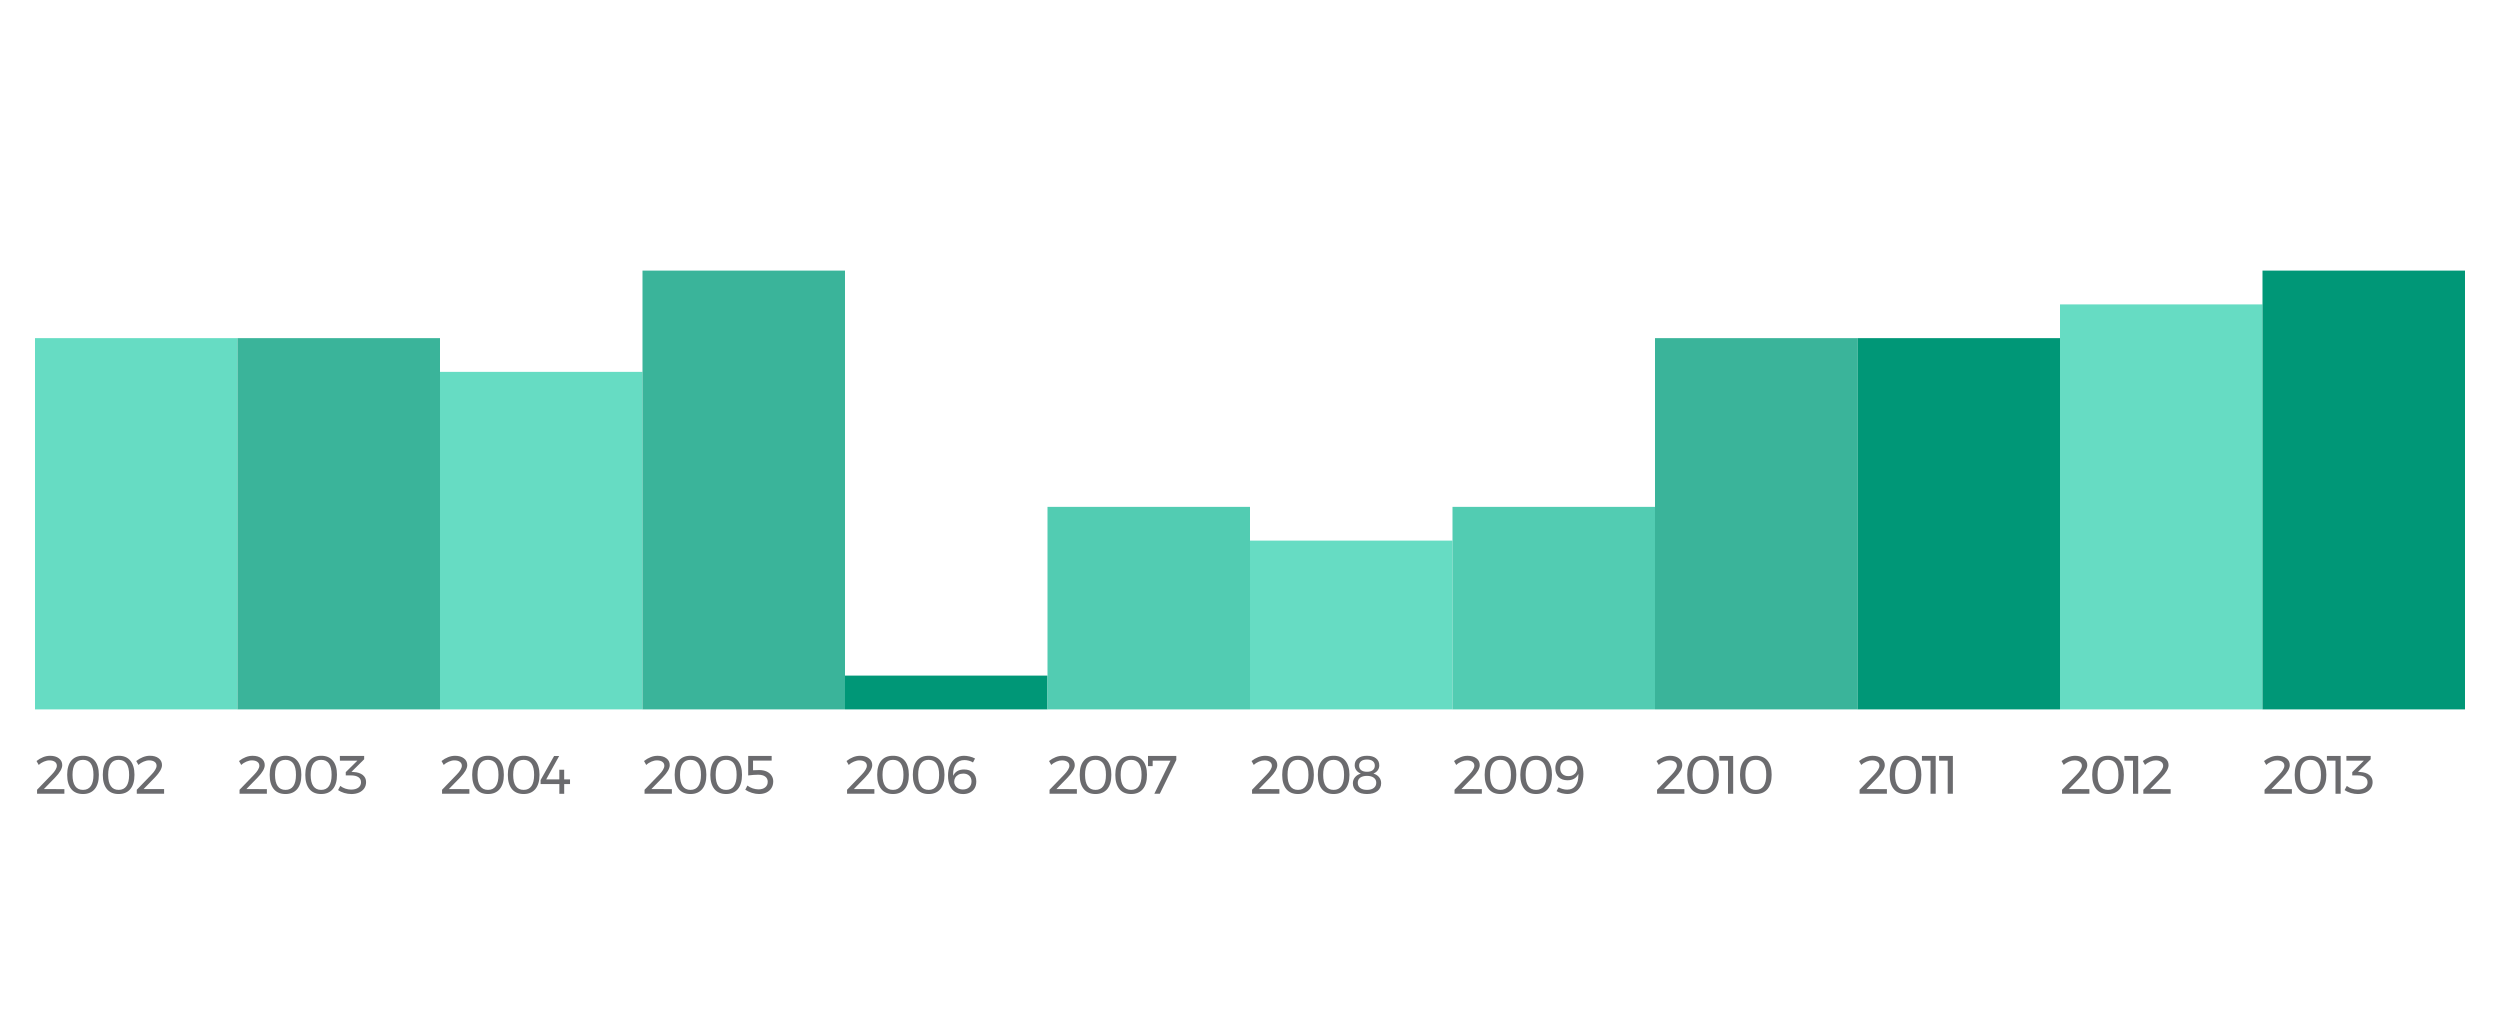 <?xml version="1.0" encoding="utf-8"?>
<!-- Generator: Adobe Illustrator 16.0.4, SVG Export Plug-In . SVG Version: 6.00 Build 0)  -->
<!DOCTYPE svg PUBLIC "-//W3C//DTD SVG 1.1//EN" "http://www.w3.org/Graphics/SVG/1.1/DTD/svg11.dtd">
<svg version="1.1" id="Layer_1" xmlns="http://www.w3.org/2000/svg" xmlns:xlink="http://www.w3.org/1999/xlink" x="0px" y="0px"
	 width="100px" height="41.25px" viewBox="0 0 100 41.25" enable-background="new 0 0 100 41.25" xml:space="preserve">
<g>
	<g>
		<path fill="#6B6B6E" d="M75.476,31.562v0.188h-1.093v-0.16l0.585-0.605c0.063-0.064,0.114-0.127,0.151-0.189
			c0.038-0.062,0.057-0.117,0.057-0.164c0-0.066-0.026-0.121-0.079-0.158c-0.053-0.039-0.125-0.059-0.217-0.059
			c-0.07,0-0.145,0.016-0.221,0.049c-0.076,0.031-0.146,0.076-0.207,0.135l-0.089-0.158c0.082-0.066,0.17-0.117,0.263-0.154
			s0.186-0.055,0.279-0.055c0.147,0,0.265,0.033,0.354,0.102c0.089,0.066,0.133,0.158,0.133,0.271c0,0.135-0.094,0.299-0.281,0.492
			l-0.455,0.467H75.476z"/>
		<path fill="#6B6B6E" d="M76.69,30.428c0.109,0.131,0.164,0.32,0.164,0.566S76.8,31.43,76.69,31.562s-0.266,0.199-0.469,0.199
			c-0.205,0-0.361-0.066-0.47-0.199c-0.109-0.133-0.163-0.322-0.163-0.568s0.054-0.436,0.163-0.566
			c0.108-0.133,0.265-0.197,0.47-0.197C76.425,30.23,76.581,30.295,76.69,30.428z M75.803,30.994c0,0.199,0.035,0.35,0.105,0.449
			c0.07,0.102,0.175,0.152,0.313,0.152c0.138,0,0.242-0.051,0.312-0.152c0.071-0.1,0.106-0.25,0.106-0.449c0-0.4-0.14-0.6-0.419-0.6
			S75.803,30.594,75.803,30.994z"/>
		<path fill="#6B6B6E" d="M76.877,30.238h0.551v1.512h-0.207v-1.324h-0.344V30.238z"/>
		<path fill="#6B6B6E" d="M77.564,30.238h0.551v1.512h-0.207v-1.324h-0.344V30.238z"/>
	</g>
	<g>
		<path fill="#6B6B6E" d="M67.375,31.562v0.188h-1.093v-0.16l0.585-0.605c0.063-0.064,0.114-0.127,0.151-0.189
			c0.038-0.062,0.057-0.117,0.057-0.164c0-0.066-0.026-0.121-0.079-0.158c-0.053-0.039-0.125-0.059-0.217-0.059
			c-0.07,0-0.145,0.016-0.221,0.049c-0.076,0.031-0.146,0.076-0.207,0.135l-0.089-0.158c0.082-0.066,0.17-0.117,0.263-0.154
			s0.186-0.055,0.279-0.055c0.147,0,0.265,0.033,0.354,0.102c0.089,0.066,0.133,0.158,0.133,0.271c0,0.135-0.094,0.299-0.281,0.492
			l-0.455,0.467H67.375z"/>
		<path fill="#6B6B6E" d="M68.59,30.428c0.109,0.131,0.164,0.32,0.164,0.566s-0.055,0.436-0.164,0.568s-0.266,0.199-0.469,0.199
			c-0.205,0-0.361-0.066-0.47-0.199c-0.109-0.133-0.163-0.322-0.163-0.568s0.054-0.436,0.163-0.566
			c0.108-0.133,0.265-0.197,0.47-0.197C68.324,30.23,68.48,30.295,68.59,30.428z M67.702,30.994c0,0.199,0.035,0.35,0.105,0.449
			c0.07,0.102,0.175,0.152,0.313,0.152c0.138,0,0.242-0.051,0.312-0.152c0.071-0.1,0.106-0.25,0.106-0.449c0-0.4-0.14-0.6-0.419-0.6
			S67.702,30.594,67.702,30.994z"/>
		<path fill="#6B6B6E" d="M68.776,30.238h0.551v1.512H69.12v-1.324h-0.344V30.238z"/>
		<path fill="#6B6B6E" d="M70.702,30.428c0.109,0.131,0.164,0.32,0.164,0.566s-0.055,0.436-0.164,0.568s-0.266,0.199-0.469,0.199
			c-0.205,0-0.361-0.066-0.47-0.199c-0.109-0.133-0.163-0.322-0.163-0.568s0.054-0.436,0.163-0.566
			c0.108-0.133,0.265-0.197,0.47-0.197C70.437,30.23,70.593,30.295,70.702,30.428z M69.814,30.994c0,0.199,0.035,0.35,0.105,0.449
			c0.07,0.102,0.175,0.152,0.313,0.152c0.138,0,0.242-0.051,0.312-0.152c0.071-0.1,0.106-0.25,0.106-0.449c0-0.4-0.14-0.6-0.419-0.6
			S69.814,30.594,69.814,30.994z"/>
	</g>
	<g>
		<path fill="#6B6B6E" d="M59.274,31.562v0.188h-1.093v-0.16l0.585-0.605c0.063-0.064,0.114-0.127,0.151-0.189
			c0.038-0.062,0.057-0.117,0.057-0.164c0-0.066-0.026-0.121-0.079-0.158c-0.053-0.039-0.125-0.059-0.217-0.059
			c-0.07,0-0.145,0.016-0.221,0.049c-0.076,0.031-0.146,0.076-0.207,0.135l-0.089-0.158c0.082-0.066,0.17-0.117,0.263-0.154
			s0.186-0.055,0.279-0.055c0.147,0,0.265,0.033,0.354,0.102c0.089,0.066,0.133,0.158,0.133,0.271c0,0.135-0.094,0.299-0.281,0.492
			l-0.455,0.467H59.274z"/>
		<path fill="#6B6B6E" d="M60.489,30.428c0.109,0.131,0.164,0.32,0.164,0.566s-0.055,0.436-0.164,0.568s-0.266,0.199-0.469,0.199
			c-0.205,0-0.361-0.066-0.47-0.199c-0.109-0.133-0.163-0.322-0.163-0.568s0.054-0.436,0.163-0.566
			c0.108-0.133,0.265-0.197,0.47-0.197C60.224,30.23,60.38,30.295,60.489,30.428z M59.602,30.994c0,0.199,0.035,0.35,0.105,0.449
			c0.07,0.102,0.175,0.152,0.313,0.152c0.138,0,0.242-0.051,0.312-0.152c0.071-0.1,0.106-0.25,0.106-0.449c0-0.4-0.14-0.6-0.419-0.6
			S59.602,30.594,59.602,30.994z"/>
		<path fill="#6B6B6E" d="M61.914,30.428c0.109,0.131,0.164,0.32,0.164,0.566s-0.055,0.436-0.164,0.568s-0.266,0.199-0.469,0.199
			c-0.205,0-0.361-0.066-0.47-0.199c-0.109-0.133-0.163-0.322-0.163-0.568s0.054-0.436,0.163-0.566
			c0.108-0.133,0.265-0.197,0.47-0.197C61.648,30.23,61.805,30.295,61.914,30.428z M61.026,30.994c0,0.199,0.035,0.35,0.105,0.449
			c0.07,0.102,0.175,0.152,0.313,0.152c0.138,0,0.242-0.051,0.312-0.152c0.071-0.1,0.106-0.25,0.106-0.449c0-0.4-0.14-0.6-0.419-0.6
			S61.026,30.594,61.026,30.994z"/>
		<path fill="#6B6B6E" d="M62.509,31.561c0.06,0.018,0.119,0.025,0.179,0.025c0.144,0,0.254-0.051,0.331-0.152
			s0.116-0.24,0.116-0.416c0-0.027-0.001-0.047-0.003-0.062c-0.036,0.084-0.091,0.146-0.165,0.191
			c-0.074,0.043-0.164,0.064-0.269,0.064c-0.15,0-0.269-0.043-0.354-0.131c-0.086-0.086-0.13-0.203-0.13-0.35
			c0-0.102,0.021-0.191,0.065-0.266c0.043-0.076,0.104-0.135,0.183-0.174c0.078-0.041,0.169-0.061,0.272-0.061
			c0.124,0,0.231,0.027,0.322,0.086c0.091,0.057,0.16,0.141,0.208,0.25c0.049,0.109,0.072,0.24,0.072,0.393
			c0,0.16-0.025,0.301-0.077,0.422s-0.126,0.215-0.223,0.281s-0.209,0.1-0.337,0.1c-0.07,0-0.146-0.012-0.225-0.031
			c-0.079-0.021-0.149-0.049-0.212-0.082l0.082-0.156C62.395,31.521,62.449,31.545,62.509,31.561z M62.501,30.496
			c-0.062,0.057-0.093,0.137-0.093,0.236c0,0.096,0.03,0.172,0.089,0.227c0.059,0.057,0.139,0.086,0.237,0.086
			c0.074,0,0.138-0.016,0.191-0.045s0.096-0.068,0.124-0.119c0.029-0.049,0.044-0.104,0.044-0.16c0-0.049-0.013-0.098-0.038-0.146
			s-0.063-0.088-0.116-0.119c-0.052-0.031-0.115-0.047-0.191-0.047C62.646,30.408,62.563,30.438,62.501,30.496z"/>
	</g>
	<g>
		<path fill="#6B6B6E" d="M51.175,31.562v0.188h-1.093v-0.16l0.585-0.605c0.063-0.064,0.114-0.127,0.151-0.189
			c0.038-0.062,0.057-0.117,0.057-0.164c0-0.066-0.026-0.121-0.079-0.158c-0.053-0.039-0.125-0.059-0.217-0.059
			c-0.07,0-0.145,0.016-0.221,0.049c-0.076,0.031-0.146,0.076-0.207,0.135l-0.089-0.158c0.082-0.066,0.17-0.117,0.263-0.154
			s0.186-0.055,0.279-0.055c0.147,0,0.265,0.033,0.354,0.102c0.089,0.066,0.133,0.158,0.133,0.271c0,0.135-0.094,0.299-0.281,0.492
			l-0.455,0.467H51.175z"/>
		<path fill="#6B6B6E" d="M52.39,30.428c0.109,0.131,0.164,0.32,0.164,0.566s-0.055,0.436-0.164,0.568s-0.266,0.199-0.469,0.199
			c-0.205,0-0.361-0.066-0.47-0.199c-0.109-0.133-0.163-0.322-0.163-0.568s0.054-0.436,0.163-0.566
			c0.108-0.133,0.265-0.197,0.47-0.197C52.124,30.23,52.28,30.295,52.39,30.428z M51.502,30.994c0,0.199,0.035,0.35,0.105,0.449
			c0.07,0.102,0.175,0.152,0.313,0.152c0.138,0,0.242-0.051,0.312-0.152c0.071-0.1,0.106-0.25,0.106-0.449c0-0.4-0.14-0.6-0.419-0.6
			S51.502,30.594,51.502,30.994z"/>
		<path fill="#6B6B6E" d="M53.814,30.428c0.109,0.131,0.164,0.32,0.164,0.566s-0.055,0.436-0.164,0.568s-0.266,0.199-0.469,0.199
			c-0.205,0-0.361-0.066-0.47-0.199c-0.109-0.133-0.163-0.322-0.163-0.568s0.054-0.436,0.163-0.566
			c0.108-0.133,0.265-0.197,0.47-0.197C53.549,30.23,53.705,30.295,53.814,30.428z M52.927,30.994c0,0.199,0.035,0.35,0.105,0.449
			c0.07,0.102,0.175,0.152,0.313,0.152c0.138,0,0.242-0.051,0.312-0.152c0.071-0.1,0.106-0.25,0.106-0.449c0-0.4-0.14-0.6-0.419-0.6
			S52.927,30.594,52.927,30.994z"/>
		<path fill="#6B6B6E" d="M55.039,30.332c0.088,0.068,0.132,0.162,0.132,0.283c0,0.074-0.021,0.141-0.062,0.197
			s-0.099,0.1-0.172,0.131c0.097,0.029,0.172,0.078,0.227,0.145c0.055,0.068,0.082,0.146,0.082,0.238
			c0,0.135-0.051,0.24-0.152,0.318s-0.239,0.117-0.413,0.117c-0.175,0-0.312-0.039-0.414-0.115
			c-0.102-0.078-0.152-0.182-0.152-0.314c0-0.094,0.028-0.174,0.085-0.242c0.056-0.068,0.134-0.117,0.232-0.146
			c-0.077-0.033-0.138-0.078-0.18-0.135c-0.043-0.059-0.064-0.125-0.064-0.201c0-0.117,0.044-0.209,0.132-0.275
			c0.088-0.068,0.208-0.102,0.359-0.102C54.831,30.23,54.951,30.264,55.039,30.332z M54.408,31.107
			c-0.064,0.049-0.097,0.115-0.097,0.201c0,0.09,0.032,0.16,0.097,0.211s0.155,0.076,0.272,0.076c0.115,0,0.205-0.025,0.271-0.076
			s0.099-0.121,0.099-0.209c0-0.086-0.033-0.152-0.099-0.201s-0.156-0.074-0.272-0.074C54.563,31.035,54.473,31.061,54.408,31.107z
			 M54.448,30.445c-0.056,0.043-0.083,0.104-0.083,0.18c0,0.078,0.027,0.139,0.083,0.182s0.133,0.064,0.232,0.064
			s0.176-0.021,0.23-0.064s0.083-0.104,0.083-0.182c0-0.076-0.028-0.137-0.083-0.18s-0.131-0.064-0.23-0.064
			S54.504,30.402,54.448,30.445z"/>
	</g>
	<g>
		<path fill="#6B6B6E" d="M43.075,31.562v0.188h-1.093v-0.16l0.585-0.605c0.063-0.064,0.114-0.127,0.151-0.189
			c0.038-0.062,0.057-0.117,0.057-0.164c0-0.066-0.026-0.121-0.079-0.158c-0.053-0.039-0.125-0.059-0.217-0.059
			c-0.07,0-0.145,0.016-0.221,0.049c-0.076,0.031-0.146,0.076-0.207,0.135l-0.089-0.158c0.082-0.066,0.17-0.117,0.263-0.154
			s0.186-0.055,0.279-0.055c0.147,0,0.265,0.033,0.354,0.102c0.089,0.066,0.133,0.158,0.133,0.271c0,0.135-0.094,0.299-0.281,0.492
			l-0.455,0.467H43.075z"/>
		<path fill="#6B6B6E" d="M44.29,30.428c0.109,0.131,0.164,0.32,0.164,0.566s-0.055,0.436-0.164,0.568s-0.266,0.199-0.469,0.199
			c-0.205,0-0.361-0.066-0.47-0.199c-0.109-0.133-0.163-0.322-0.163-0.568s0.054-0.436,0.163-0.566
			c0.108-0.133,0.265-0.197,0.47-0.197C44.024,30.23,44.181,30.295,44.29,30.428z M43.402,30.994c0,0.199,0.035,0.35,0.105,0.449
			c0.07,0.102,0.175,0.152,0.313,0.152c0.138,0,0.242-0.051,0.312-0.152c0.071-0.1,0.106-0.25,0.106-0.449c0-0.4-0.14-0.6-0.419-0.6
			S43.402,30.594,43.402,30.994z"/>
		<path fill="#6B6B6E" d="M45.715,30.428c0.109,0.131,0.164,0.32,0.164,0.566s-0.055,0.436-0.164,0.568s-0.266,0.199-0.469,0.199
			c-0.205,0-0.361-0.066-0.47-0.199c-0.109-0.133-0.163-0.322-0.163-0.568s0.054-0.436,0.163-0.566
			c0.108-0.133,0.265-0.197,0.47-0.197C45.449,30.23,45.605,30.295,45.715,30.428z M44.827,30.994c0,0.199,0.035,0.35,0.105,0.449
			c0.07,0.102,0.175,0.152,0.313,0.152c0.138,0,0.242-0.051,0.312-0.152c0.071-0.1,0.106-0.25,0.106-0.449c0-0.4-0.14-0.6-0.419-0.6
			S44.827,30.594,44.827,30.994z"/>
		<path fill="#6B6B6E" d="M45.92,30.238h1.132V30.4l-0.659,1.35h-0.22l0.646-1.324h-0.711l-0.002,0.219H45.92V30.238z"/>
	</g>
	<g>
		<path fill="#6B6B6E" d="M34.975,31.562v0.188h-1.093v-0.16l0.585-0.605c0.063-0.064,0.114-0.127,0.151-0.189
			c0.037-0.062,0.056-0.117,0.056-0.164c0-0.066-0.026-0.121-0.079-0.158c-0.053-0.039-0.125-0.059-0.217-0.059
			c-0.071,0-0.144,0.016-0.221,0.049c-0.076,0.031-0.146,0.076-0.207,0.135l-0.089-0.158c0.082-0.066,0.17-0.117,0.263-0.154
			s0.186-0.055,0.28-0.055c0.146,0,0.265,0.033,0.353,0.102c0.088,0.066,0.133,0.158,0.133,0.271c0,0.135-0.094,0.299-0.281,0.492
			l-0.456,0.467H34.975z"/>
		<path fill="#6B6B6E" d="M36.189,30.428c0.109,0.131,0.165,0.32,0.165,0.566s-0.055,0.436-0.165,0.568s-0.266,0.199-0.469,0.199
			c-0.204,0-0.361-0.066-0.47-0.199c-0.108-0.133-0.163-0.322-0.163-0.568s0.055-0.436,0.163-0.566
			c0.109-0.133,0.266-0.197,0.47-0.197C35.923,30.23,36.08,30.295,36.189,30.428z M35.301,30.994c0,0.199,0.035,0.35,0.106,0.449
			c0.07,0.102,0.175,0.152,0.313,0.152s0.243-0.051,0.313-0.152c0.07-0.1,0.106-0.25,0.106-0.449c0-0.4-0.14-0.6-0.419-0.6
			S35.301,30.594,35.301,30.994z"/>
		<path fill="#6B6B6E" d="M37.615,30.428c0.109,0.131,0.165,0.32,0.165,0.566s-0.055,0.436-0.165,0.568s-0.266,0.199-0.469,0.199
			c-0.204,0-0.361-0.066-0.47-0.199c-0.108-0.133-0.163-0.322-0.163-0.568s0.055-0.436,0.163-0.566
			c0.109-0.133,0.266-0.197,0.47-0.197C37.349,30.23,37.505,30.295,37.615,30.428z M36.727,30.994c0,0.199,0.035,0.35,0.106,0.449
			c0.07,0.102,0.175,0.152,0.313,0.152s0.243-0.051,0.313-0.152c0.07-0.1,0.106-0.25,0.106-0.449c0-0.4-0.14-0.6-0.419-0.6
			S36.727,30.594,36.727,30.994z"/>
		<path fill="#6B6B6E" d="M38.756,30.428c-0.062-0.018-0.122-0.025-0.181-0.025c-0.146,0-0.257,0.051-0.334,0.152
			c-0.078,0.1-0.117,0.238-0.117,0.414c0,0.027,0,0.049,0.002,0.062c0.038-0.082,0.094-0.145,0.168-0.188s0.165-0.064,0.27-0.064
			c0.151,0,0.271,0.043,0.357,0.129c0.087,0.086,0.131,0.203,0.131,0.35c0,0.102-0.021,0.191-0.065,0.268
			c-0.043,0.074-0.104,0.133-0.184,0.174s-0.171,0.062-0.276,0.062c-0.125,0-0.234-0.029-0.325-0.086
			c-0.091-0.059-0.161-0.143-0.209-0.252c-0.048-0.111-0.072-0.242-0.072-0.396c0-0.16,0.026-0.301,0.079-0.42
			c0.053-0.121,0.127-0.213,0.223-0.279s0.208-0.098,0.338-0.098c0.072,0,0.148,0.01,0.228,0.029s0.151,0.047,0.213,0.08
			l-0.082,0.158C38.872,30.467,38.817,30.443,38.756,30.428z M38.336,30.988c-0.055,0.031-0.097,0.07-0.126,0.119
			c-0.029,0.049-0.043,0.102-0.042,0.16c-0.001,0.049,0.011,0.098,0.037,0.146c0.026,0.047,0.065,0.086,0.118,0.119
			c0.053,0.031,0.117,0.047,0.193,0.047c0.104,0,0.187-0.029,0.25-0.086c0.063-0.059,0.094-0.137,0.094-0.238
			c0-0.096-0.03-0.17-0.09-0.227s-0.14-0.084-0.241-0.084C38.455,30.945,38.391,30.959,38.336,30.988z"/>
	</g>
	<g>
		<path fill="#6B6B6E" d="M26.875,31.562v0.188h-1.093v-0.16l0.585-0.605c0.063-0.064,0.114-0.127,0.151-0.189
			c0.037-0.062,0.056-0.117,0.056-0.164c0-0.066-0.026-0.121-0.079-0.158c-0.053-0.039-0.125-0.059-0.217-0.059
			c-0.071,0-0.144,0.016-0.221,0.049c-0.076,0.031-0.146,0.076-0.207,0.135l-0.089-0.158c0.082-0.066,0.17-0.117,0.263-0.154
			s0.186-0.055,0.28-0.055c0.146,0,0.265,0.033,0.353,0.102c0.088,0.066,0.133,0.158,0.133,0.271c0,0.135-0.094,0.299-0.281,0.492
			l-0.456,0.467H26.875z"/>
		<path fill="#6B6B6E" d="M28.089,30.428c0.109,0.131,0.165,0.32,0.165,0.566s-0.055,0.436-0.165,0.568s-0.266,0.199-0.469,0.199
			c-0.204,0-0.361-0.066-0.47-0.199c-0.108-0.133-0.163-0.322-0.163-0.568s0.055-0.436,0.163-0.566
			c0.109-0.133,0.266-0.197,0.47-0.197C27.823,30.23,27.979,30.295,28.089,30.428z M27.201,30.994c0,0.199,0.035,0.35,0.106,0.449
			c0.07,0.102,0.175,0.152,0.313,0.152s0.243-0.051,0.313-0.152c0.07-0.1,0.106-0.25,0.106-0.449c0-0.4-0.14-0.6-0.419-0.6
			S27.201,30.594,27.201,30.994z"/>
		<path fill="#6B6B6E" d="M29.515,30.428c0.109,0.131,0.165,0.32,0.165,0.566s-0.055,0.436-0.165,0.568s-0.266,0.199-0.469,0.199
			c-0.204,0-0.361-0.066-0.47-0.199c-0.108-0.133-0.163-0.322-0.163-0.568s0.055-0.436,0.163-0.566
			c0.109-0.133,0.266-0.197,0.47-0.197C29.249,30.23,29.405,30.295,29.515,30.428z M28.627,30.994c0,0.199,0.035,0.35,0.106,0.449
			c0.07,0.102,0.175,0.152,0.313,0.152s0.243-0.051,0.313-0.152c0.07-0.1,0.106-0.25,0.106-0.449c0-0.4-0.14-0.6-0.419-0.6
			S28.627,30.594,28.627,30.994z"/>
		<path fill="#6B6B6E" d="M30.667,30.861c0.084,0.039,0.149,0.092,0.194,0.162c0.045,0.068,0.068,0.146,0.068,0.232
			c0,0.102-0.023,0.189-0.07,0.266c-0.046,0.076-0.113,0.135-0.2,0.178c-0.086,0.041-0.187,0.062-0.3,0.062
			c-0.089,0-0.183-0.016-0.282-0.047s-0.187-0.072-0.265-0.125l0.084-0.166c0.064,0.049,0.136,0.086,0.214,0.113
			c0.078,0.025,0.154,0.039,0.229,0.039c0.113,0,0.204-0.027,0.27-0.082c0.066-0.055,0.1-0.129,0.1-0.223
			c0-0.088-0.033-0.156-0.1-0.207c-0.066-0.049-0.16-0.074-0.283-0.074c-0.044,0-0.109,0.002-0.194,0.008s-0.153,0.014-0.205,0.021
			v-0.781h0.939v0.188h-0.745v0.385c0.067-0.006,0.152-0.008,0.252-0.008C30.485,30.803,30.583,30.822,30.667,30.861z"/>
	</g>
	<g>
		<path fill="#6B6B6E" d="M18.775,31.562v0.188h-1.093v-0.16l0.585-0.605c0.063-0.064,0.114-0.127,0.151-0.189
			c0.037-0.062,0.056-0.117,0.056-0.164c0-0.066-0.026-0.121-0.079-0.158c-0.053-0.039-0.125-0.059-0.217-0.059
			c-0.071,0-0.144,0.016-0.221,0.049c-0.076,0.031-0.146,0.076-0.207,0.135l-0.089-0.158c0.082-0.066,0.17-0.117,0.263-0.154
			s0.186-0.055,0.28-0.055c0.146,0,0.265,0.033,0.353,0.102c0.088,0.066,0.133,0.158,0.133,0.271c0,0.135-0.094,0.299-0.281,0.492
			l-0.456,0.467H18.775z"/>
		<path fill="#6B6B6E" d="M19.989,30.428c0.109,0.131,0.165,0.32,0.165,0.566s-0.055,0.436-0.165,0.568s-0.266,0.199-0.469,0.199
			c-0.204,0-0.361-0.066-0.47-0.199c-0.108-0.133-0.163-0.322-0.163-0.568s0.055-0.436,0.163-0.566
			c0.109-0.133,0.266-0.197,0.47-0.197C19.723,30.23,19.879,30.295,19.989,30.428z M19.101,30.994c0,0.199,0.035,0.35,0.106,0.449
			c0.07,0.102,0.175,0.152,0.313,0.152s0.243-0.051,0.313-0.152c0.07-0.1,0.106-0.25,0.106-0.449c0-0.4-0.14-0.6-0.419-0.6
			S19.101,30.594,19.101,30.994z"/>
		<path fill="#6B6B6E" d="M21.415,30.428c0.109,0.131,0.165,0.32,0.165,0.566s-0.055,0.436-0.165,0.568s-0.266,0.199-0.469,0.199
			c-0.204,0-0.361-0.066-0.47-0.199c-0.108-0.133-0.163-0.322-0.163-0.568s0.055-0.436,0.163-0.566
			c0.109-0.133,0.266-0.197,0.47-0.197C21.149,30.23,21.305,30.295,21.415,30.428z M20.527,30.994c0,0.199,0.035,0.35,0.106,0.449
			c0.07,0.102,0.175,0.152,0.313,0.152s0.243-0.051,0.313-0.152c0.07-0.1,0.106-0.25,0.106-0.449c0-0.4-0.14-0.6-0.419-0.6
			S20.527,30.594,20.527,30.994z"/>
		<path fill="#6B6B6E" d="M22.801,31.176v0.186h-0.233v0.389h-0.194v-0.389h-0.75v-0.16l0.54-0.963h0.203l-0.519,0.938h0.525v-0.387
			h0.194v0.387H22.801z"/>
	</g>
	<g>
		<path fill="#6B6B6E" d="M10.675,31.562v0.188H9.582v-0.16l0.585-0.605c0.063-0.064,0.114-0.127,0.151-0.189
			c0.037-0.062,0.056-0.117,0.056-0.164c0-0.066-0.026-0.121-0.079-0.158c-0.053-0.039-0.125-0.059-0.217-0.059
			c-0.071,0-0.144,0.016-0.221,0.049c-0.076,0.031-0.146,0.076-0.207,0.135l-0.089-0.158c0.082-0.066,0.17-0.117,0.263-0.154
			s0.186-0.055,0.28-0.055c0.146,0,0.265,0.033,0.353,0.102c0.088,0.066,0.133,0.158,0.133,0.271c0,0.135-0.094,0.299-0.281,0.492
			l-0.456,0.467H10.675z"/>
		<path fill="#6B6B6E" d="M11.889,30.428c0.109,0.131,0.165,0.32,0.165,0.566s-0.055,0.436-0.165,0.568s-0.266,0.199-0.469,0.199
			c-0.204,0-0.361-0.066-0.47-0.199c-0.108-0.133-0.163-0.322-0.163-0.568s0.055-0.436,0.163-0.566
			c0.109-0.133,0.266-0.197,0.47-0.197C11.623,30.23,11.779,30.295,11.889,30.428z M11.001,30.994c0,0.199,0.035,0.35,0.106,0.449
			c0.07,0.102,0.175,0.152,0.313,0.152s0.243-0.051,0.313-0.152c0.07-0.1,0.106-0.25,0.106-0.449c0-0.4-0.14-0.6-0.419-0.6
			S11.001,30.594,11.001,30.994z"/>
		<path fill="#6B6B6E" d="M13.314,30.428c0.109,0.131,0.165,0.32,0.165,0.566s-0.055,0.436-0.165,0.568s-0.266,0.199-0.469,0.199
			c-0.204,0-0.361-0.066-0.47-0.199c-0.108-0.133-0.163-0.322-0.163-0.568s0.055-0.436,0.163-0.566
			c0.109-0.133,0.266-0.197,0.47-0.197C13.049,30.23,13.205,30.295,13.314,30.428z M12.427,30.994c0,0.199,0.035,0.35,0.106,0.449
			c0.07,0.102,0.175,0.152,0.313,0.152s0.243-0.051,0.313-0.152c0.07-0.1,0.106-0.25,0.106-0.449c0-0.4-0.14-0.6-0.419-0.6
			S12.427,30.594,12.427,30.994z"/>
		<path fill="#6B6B6E" d="M14.509,30.998c0.089,0.072,0.134,0.166,0.134,0.285c0,0.094-0.024,0.178-0.072,0.25
			c-0.048,0.07-0.117,0.127-0.205,0.168c-0.089,0.039-0.192,0.061-0.31,0.061c-0.095,0-0.19-0.016-0.286-0.043
			c-0.096-0.029-0.178-0.068-0.248-0.115l0.089-0.168c0.061,0.047,0.128,0.084,0.203,0.109c0.075,0.025,0.151,0.039,0.229,0.039
			c0.124,0,0.221-0.027,0.292-0.08c0.07-0.053,0.105-0.125,0.105-0.213c0-0.09-0.035-0.158-0.105-0.205
			c-0.071-0.047-0.17-0.07-0.298-0.07h-0.207v-0.131l0.464-0.459h-0.698l-0.002-0.188h0.972v0.133l-0.508,0.502l0.091,0.008
			C14.299,30.889,14.419,30.928,14.509,30.998z"/>
	</g>
	<g>
		<path fill="#6B6B6E" d="M2.575,31.562v0.188H1.482v-0.16l0.585-0.605c0.063-0.064,0.114-0.127,0.151-0.189
			c0.037-0.062,0.056-0.117,0.056-0.164c0-0.066-0.026-0.121-0.079-0.158c-0.053-0.039-0.125-0.059-0.217-0.059
			c-0.071,0-0.144,0.016-0.221,0.049c-0.076,0.031-0.146,0.076-0.207,0.135l-0.089-0.158c0.082-0.066,0.17-0.117,0.263-0.154
			s0.186-0.055,0.28-0.055c0.146,0,0.265,0.033,0.353,0.102c0.088,0.066,0.133,0.158,0.133,0.271c0,0.135-0.094,0.299-0.281,0.492
			l-0.456,0.467H2.575z"/>
		<path fill="#6B6B6E" d="M3.789,30.428c0.109,0.131,0.165,0.32,0.165,0.566s-0.055,0.436-0.165,0.568s-0.266,0.199-0.469,0.199
			c-0.204,0-0.361-0.066-0.47-0.199c-0.108-0.133-0.163-0.322-0.163-0.568s0.055-0.436,0.163-0.566
			c0.109-0.133,0.266-0.197,0.47-0.197C3.523,30.23,3.679,30.295,3.789,30.428z M2.901,30.994c0,0.199,0.035,0.35,0.106,0.449
			c0.07,0.102,0.175,0.152,0.313,0.152s0.243-0.051,0.313-0.152c0.07-0.1,0.106-0.25,0.106-0.449c0-0.4-0.14-0.6-0.419-0.6
			S2.901,30.594,2.901,30.994z"/>
		<path fill="#6B6B6E" d="M5.214,30.428c0.109,0.131,0.165,0.32,0.165,0.566s-0.055,0.436-0.165,0.568s-0.266,0.199-0.469,0.199
			c-0.204,0-0.361-0.066-0.47-0.199c-0.108-0.133-0.163-0.322-0.163-0.568s0.055-0.436,0.163-0.566
			c0.109-0.133,0.266-0.197,0.47-0.197C4.949,30.23,5.105,30.295,5.214,30.428z M4.327,30.994c0,0.199,0.035,0.35,0.106,0.449
			c0.07,0.102,0.175,0.152,0.313,0.152s0.243-0.051,0.313-0.152c0.07-0.1,0.106-0.25,0.106-0.449c0-0.4-0.14-0.6-0.419-0.6
			S4.327,30.594,4.327,30.994z"/>
		<path fill="#6B6B6E" d="M6.564,31.562v0.188H5.471v-0.16l0.585-0.605c0.063-0.064,0.114-0.127,0.151-0.189
			c0.037-0.062,0.056-0.117,0.056-0.164c0-0.066-0.026-0.121-0.079-0.158c-0.053-0.039-0.125-0.059-0.217-0.059
			c-0.071,0-0.144,0.016-0.221,0.049c-0.076,0.031-0.146,0.076-0.207,0.135l-0.089-0.158c0.082-0.066,0.17-0.117,0.263-0.154
			S5.9,30.23,5.994,30.23c0.146,0,0.265,0.033,0.353,0.102c0.088,0.066,0.133,0.158,0.133,0.271c0,0.135-0.094,0.299-0.281,0.492
			l-0.456,0.467H6.564z"/>
	</g>
	<g>
		<path fill="#6B6B6E" d="M83.575,31.562v0.188h-1.093v-0.16l0.585-0.605c0.063-0.064,0.114-0.127,0.151-0.189
			c0.038-0.062,0.057-0.117,0.057-0.164c0-0.066-0.026-0.121-0.079-0.158c-0.053-0.039-0.125-0.059-0.217-0.059
			c-0.07,0-0.145,0.016-0.221,0.049c-0.076,0.031-0.146,0.076-0.207,0.135l-0.089-0.158c0.082-0.066,0.17-0.117,0.263-0.154
			s0.186-0.055,0.279-0.055c0.147,0,0.265,0.033,0.354,0.102c0.089,0.066,0.133,0.158,0.133,0.271c0,0.135-0.094,0.299-0.281,0.492
			l-0.455,0.467H83.575z"/>
		<path fill="#6B6B6E" d="M84.79,30.428c0.109,0.131,0.164,0.32,0.164,0.566s-0.055,0.436-0.164,0.568s-0.266,0.199-0.469,0.199
			c-0.205,0-0.361-0.066-0.47-0.199c-0.109-0.133-0.163-0.322-0.163-0.568s0.054-0.436,0.163-0.566
			c0.108-0.133,0.265-0.197,0.47-0.197C84.524,30.23,84.681,30.295,84.79,30.428z M83.902,30.994c0,0.199,0.035,0.35,0.105,0.449
			c0.07,0.102,0.175,0.152,0.313,0.152c0.138,0,0.242-0.051,0.312-0.152c0.071-0.1,0.106-0.25,0.106-0.449c0-0.4-0.14-0.6-0.419-0.6
			S83.902,30.594,83.902,30.994z"/>
		<path fill="#6B6B6E" d="M84.977,30.238h0.551v1.512H85.32v-1.324h-0.344V30.238z"/>
		<path fill="#6B6B6E" d="M86.826,31.562v0.188h-1.093v-0.16l0.585-0.605c0.063-0.064,0.114-0.127,0.151-0.189
			c0.038-0.062,0.057-0.117,0.057-0.164c0-0.066-0.026-0.121-0.079-0.158c-0.053-0.039-0.125-0.059-0.217-0.059
			c-0.07,0-0.145,0.016-0.221,0.049c-0.076,0.031-0.146,0.076-0.207,0.135l-0.089-0.158c0.082-0.066,0.17-0.117,0.263-0.154
			s0.186-0.055,0.279-0.055c0.147,0,0.265,0.033,0.354,0.102c0.089,0.066,0.133,0.158,0.133,0.271c0,0.135-0.094,0.299-0.281,0.492
			l-0.455,0.467H86.826z"/>
	</g>
	<g>
		<path fill="#6B6B6E" d="M91.675,31.562v0.188h-1.093v-0.16l0.585-0.605c0.063-0.064,0.114-0.127,0.151-0.189
			c0.038-0.062,0.057-0.117,0.057-0.164c0-0.066-0.026-0.121-0.079-0.158c-0.053-0.039-0.125-0.059-0.217-0.059
			c-0.07,0-0.145,0.016-0.221,0.049c-0.076,0.031-0.146,0.076-0.207,0.135l-0.089-0.158c0.082-0.066,0.17-0.117,0.263-0.154
			s0.186-0.055,0.279-0.055c0.147,0,0.265,0.033,0.354,0.102c0.089,0.066,0.133,0.158,0.133,0.271c0,0.135-0.094,0.299-0.281,0.492
			l-0.455,0.467H91.675z"/>
		<path fill="#6B6B6E" d="M92.89,30.428c0.109,0.131,0.164,0.32,0.164,0.566s-0.055,0.436-0.164,0.568s-0.266,0.199-0.469,0.199
			c-0.205,0-0.361-0.066-0.47-0.199c-0.109-0.133-0.163-0.322-0.163-0.568s0.054-0.436,0.163-0.566
			c0.108-0.133,0.265-0.197,0.47-0.197C92.624,30.23,92.78,30.295,92.89,30.428z M92.002,30.994c0,0.199,0.035,0.35,0.105,0.449
			c0.07,0.102,0.175,0.152,0.313,0.152c0.138,0,0.242-0.051,0.312-0.152c0.071-0.1,0.106-0.25,0.106-0.449c0-0.4-0.14-0.6-0.419-0.6
			S92.002,30.594,92.002,30.994z"/>
		<path fill="#6B6B6E" d="M93.076,30.238h0.551v1.512H93.42v-1.324h-0.344V30.238z"/>
		<path fill="#6B6B6E" d="M94.771,30.998c0.089,0.072,0.134,0.166,0.134,0.285c0,0.094-0.024,0.178-0.072,0.25
			c-0.048,0.07-0.116,0.127-0.205,0.168c-0.089,0.039-0.192,0.061-0.31,0.061c-0.096,0-0.191-0.016-0.287-0.043
			c-0.096-0.029-0.178-0.068-0.247-0.115l0.089-0.168c0.061,0.047,0.128,0.084,0.203,0.109c0.074,0.025,0.151,0.039,0.229,0.039
			c0.124,0,0.222-0.027,0.292-0.08s0.105-0.125,0.105-0.213c0-0.09-0.035-0.158-0.105-0.205s-0.17-0.07-0.298-0.07H94.09v-0.131
			l0.465-0.459h-0.698l-0.002-0.188h0.972v0.133l-0.507,0.502l0.091,0.008C94.561,30.889,94.682,30.928,94.771,30.998z"/>
	</g>
</g>
<g>
	<defs>
		<rect id="SVGID_1_" x="1.4" y="13.525" width="8.1" height="14.85"/>
	</defs>
	<clipPath id="SVGID_2_">
		<use xlink:href="#SVGID_1_"  overflow="visible"/>
	</clipPath>
	<g clip-path="url(#SVGID_2_)">
		<defs>
			<rect id="SVGID_3_" x="-43.15" y="-65.855" width="194.4" height="121.5"/>
		</defs>
		<clipPath id="SVGID_4_">
			<use xlink:href="#SVGID_3_"  overflow="visible"/>
		</clipPath>
		<rect x="0.725" y="12.85" clip-path="url(#SVGID_4_)" fill="#66DCC3" width="9.45" height="16.201"/>
	</g>
</g>
<g>
	<defs>
		<rect id="SVGID_5_" x="33.8" y="27.025" width="8.1" height="1.35"/>
	</defs>
	<clipPath id="SVGID_6_">
		<use xlink:href="#SVGID_5_"  overflow="visible"/>
	</clipPath>
	<g clip-path="url(#SVGID_6_)">
		<defs>
			<rect id="SVGID_7_" x="-43.15" y="-65.855" width="194.4" height="121.5"/>
		</defs>
		<clipPath id="SVGID_8_">
			<use xlink:href="#SVGID_7_"  overflow="visible"/>
		</clipPath>
		<rect x="33.125" y="26.35" clip-path="url(#SVGID_8_)" fill="#009777" width="9.45" height="2.701"/>
	</g>
</g>
<g>
	<defs>
		<rect id="SVGID_9_" x="50" y="21.625" width="8.1" height="6.75"/>
	</defs>
	<clipPath id="SVGID_10_">
		<use xlink:href="#SVGID_9_"  overflow="visible"/>
	</clipPath>
	<g clip-path="url(#SVGID_10_)">
		<defs>
			<rect id="SVGID_11_" x="-43.15" y="-65.855" width="194.4" height="121.5"/>
		</defs>
		<clipPath id="SVGID_12_">
			<use xlink:href="#SVGID_11_"  overflow="visible"/>
		</clipPath>
		<rect x="49.325" y="20.95" clip-path="url(#SVGID_12_)" fill="#66DCC3" width="9.45" height="8.101"/>
	</g>
</g>
<g>
	<defs>
		<rect id="SVGID_13_" x="66.2" y="13.525" width="8.101" height="14.85"/>
	</defs>
	<clipPath id="SVGID_14_">
		<use xlink:href="#SVGID_13_"  overflow="visible"/>
	</clipPath>
	<g clip-path="url(#SVGID_14_)">
		<defs>
			<rect id="SVGID_15_" x="-43.15" y="-65.855" width="194.4" height="121.5"/>
		</defs>
		<clipPath id="SVGID_16_">
			<use xlink:href="#SVGID_15_"  overflow="visible"/>
		</clipPath>
		<rect x="65.525" y="12.85" clip-path="url(#SVGID_16_)" fill="#3AB49A" width="9.449" height="16.201"/>
	</g>
</g>
<g>
	<defs>
		<polyline id="SVGID_17_" points="74.301,28.375 82.4,28.375 82.4,13.525 74.301,13.525 74.301,28.375 		"/>
	</defs>
	<clipPath id="SVGID_18_">
		<use xlink:href="#SVGID_17_"  overflow="visible"/>
	</clipPath>
	<g clip-path="url(#SVGID_18_)">
		<defs>
			<rect id="SVGID_19_" x="-43.15" y="-65.855" width="194.4" height="121.5"/>
		</defs>
		<clipPath id="SVGID_20_">
			<use xlink:href="#SVGID_19_"  overflow="visible"/>
		</clipPath>
		<rect x="73.625" y="12.85" clip-path="url(#SVGID_20_)" fill="#009777" width="9.45" height="16.201"/>
	</g>
</g>
<g>
	<defs>
		<polyline id="SVGID_21_" points="82.4,28.375 90.5,28.375 90.5,12.175 82.4,12.175 82.4,28.375 		"/>
	</defs>
	<clipPath id="SVGID_22_">
		<use xlink:href="#SVGID_21_"  overflow="visible"/>
	</clipPath>
	<g clip-path="url(#SVGID_22_)">
		<defs>
			<rect id="SVGID_23_" x="-43.15" y="-65.855" width="194.4" height="121.5"/>
		</defs>
		<clipPath id="SVGID_24_">
			<use xlink:href="#SVGID_23_"  overflow="visible"/>
		</clipPath>
		<rect x="81.725" y="11.5" clip-path="url(#SVGID_24_)" fill="#66DCC3" width="9.451" height="17.55"/>
	</g>
</g>
<g>
	<defs>
		<polyline id="SVGID_25_" points="90.5,28.375 98.6,28.375 98.6,10.825 90.5,10.825 90.5,28.375 		"/>
	</defs>
	<clipPath id="SVGID_26_">
		<use xlink:href="#SVGID_25_"  overflow="visible"/>
	</clipPath>
	<g clip-path="url(#SVGID_26_)">
		<defs>
			<rect id="SVGID_27_" x="-43.15" y="-65.855" width="194.4" height="121.5"/>
		</defs>
		<clipPath id="SVGID_28_">
			<use xlink:href="#SVGID_27_"  overflow="visible"/>
		</clipPath>
		<rect x="89.825" y="10.15" clip-path="url(#SVGID_28_)" fill="#009777" width="9.45" height="18.9"/>
	</g>
</g>
<g>
	<defs>
		<polyline id="SVGID_29_" points="58.1,28.375 66.2,28.375 66.2,20.275 58.1,20.275 58.1,28.375 		"/>
	</defs>
	<clipPath id="SVGID_30_">
		<use xlink:href="#SVGID_29_"  overflow="visible"/>
	</clipPath>
	<g clip-path="url(#SVGID_30_)">
		<defs>
			<rect id="SVGID_31_" x="-43.15" y="-65.855" width="194.4" height="121.5"/>
		</defs>
		<clipPath id="SVGID_32_">
			<use xlink:href="#SVGID_31_"  overflow="visible"/>
		</clipPath>
		<rect x="57.426" y="19.6" clip-path="url(#SVGID_32_)" fill="#52CCB2" width="9.449" height="9.451"/>
	</g>
</g>
<g>
	<defs>
		<polyline id="SVGID_33_" points="41.9,28.375 50,28.375 50,20.275 41.9,20.275 41.9,28.375 		"/>
	</defs>
	<clipPath id="SVGID_34_">
		<use xlink:href="#SVGID_33_"  overflow="visible"/>
	</clipPath>
	<g clip-path="url(#SVGID_34_)">
		<defs>
			<rect id="SVGID_35_" x="-43.15" y="-65.855" width="194.4" height="121.5"/>
		</defs>
		<clipPath id="SVGID_36_">
			<use xlink:href="#SVGID_35_"  overflow="visible"/>
		</clipPath>
		<rect x="41.225" y="19.6" clip-path="url(#SVGID_36_)" fill="#52CCB2" width="9.451" height="9.451"/>
	</g>
</g>
<g>
	<defs>
		<rect id="SVGID_37_" x="17.6" y="14.875" width="8.1" height="13.5"/>
	</defs>
	<clipPath id="SVGID_38_">
		<use xlink:href="#SVGID_37_"  overflow="visible"/>
	</clipPath>
	<g clip-path="url(#SVGID_38_)">
		<defs>
			<rect id="SVGID_39_" x="-43.15" y="-65.855" width="194.4" height="121.5"/>
		</defs>
		<clipPath id="SVGID_40_">
			<use xlink:href="#SVGID_39_"  overflow="visible"/>
		</clipPath>
		<rect x="16.925" y="14.2" clip-path="url(#SVGID_40_)" fill="#66DCC3" width="9.45" height="14.851"/>
	</g>
</g>
<g>
	<defs>
		<polyline id="SVGID_41_" points="25.7,28.375 33.8,28.375 33.8,10.825 25.7,10.825 25.7,28.375 		"/>
	</defs>
	<clipPath id="SVGID_42_">
		<use xlink:href="#SVGID_41_"  overflow="visible"/>
	</clipPath>
	<g clip-path="url(#SVGID_42_)">
		<defs>
			<rect id="SVGID_43_" x="-43.15" y="-65.855" width="194.4" height="121.5"/>
		</defs>
		<clipPath id="SVGID_44_">
			<use xlink:href="#SVGID_43_"  overflow="visible"/>
		</clipPath>
		<rect x="25.025" y="10.15" clip-path="url(#SVGID_44_)" fill="#3AB49A" width="9.45" height="18.9"/>
	</g>
</g>
<g>
	<defs>
		<polyline id="SVGID_45_" points="9.5,28.375 17.6,28.375 17.6,13.525 9.5,13.525 9.5,28.375 		"/>
	</defs>
	<clipPath id="SVGID_46_">
		<use xlink:href="#SVGID_45_"  overflow="visible"/>
	</clipPath>
	<g clip-path="url(#SVGID_46_)">
		<defs>
			<rect id="SVGID_47_" x="-43.15" y="-65.855" width="194.4" height="121.5"/>
		</defs>
		<clipPath id="SVGID_48_">
			<use xlink:href="#SVGID_47_"  overflow="visible"/>
		</clipPath>
		<rect x="8.825" y="12.85" clip-path="url(#SVGID_48_)" fill="#3AB49A" width="9.45" height="16.201"/>
	</g>
</g>
</svg>

